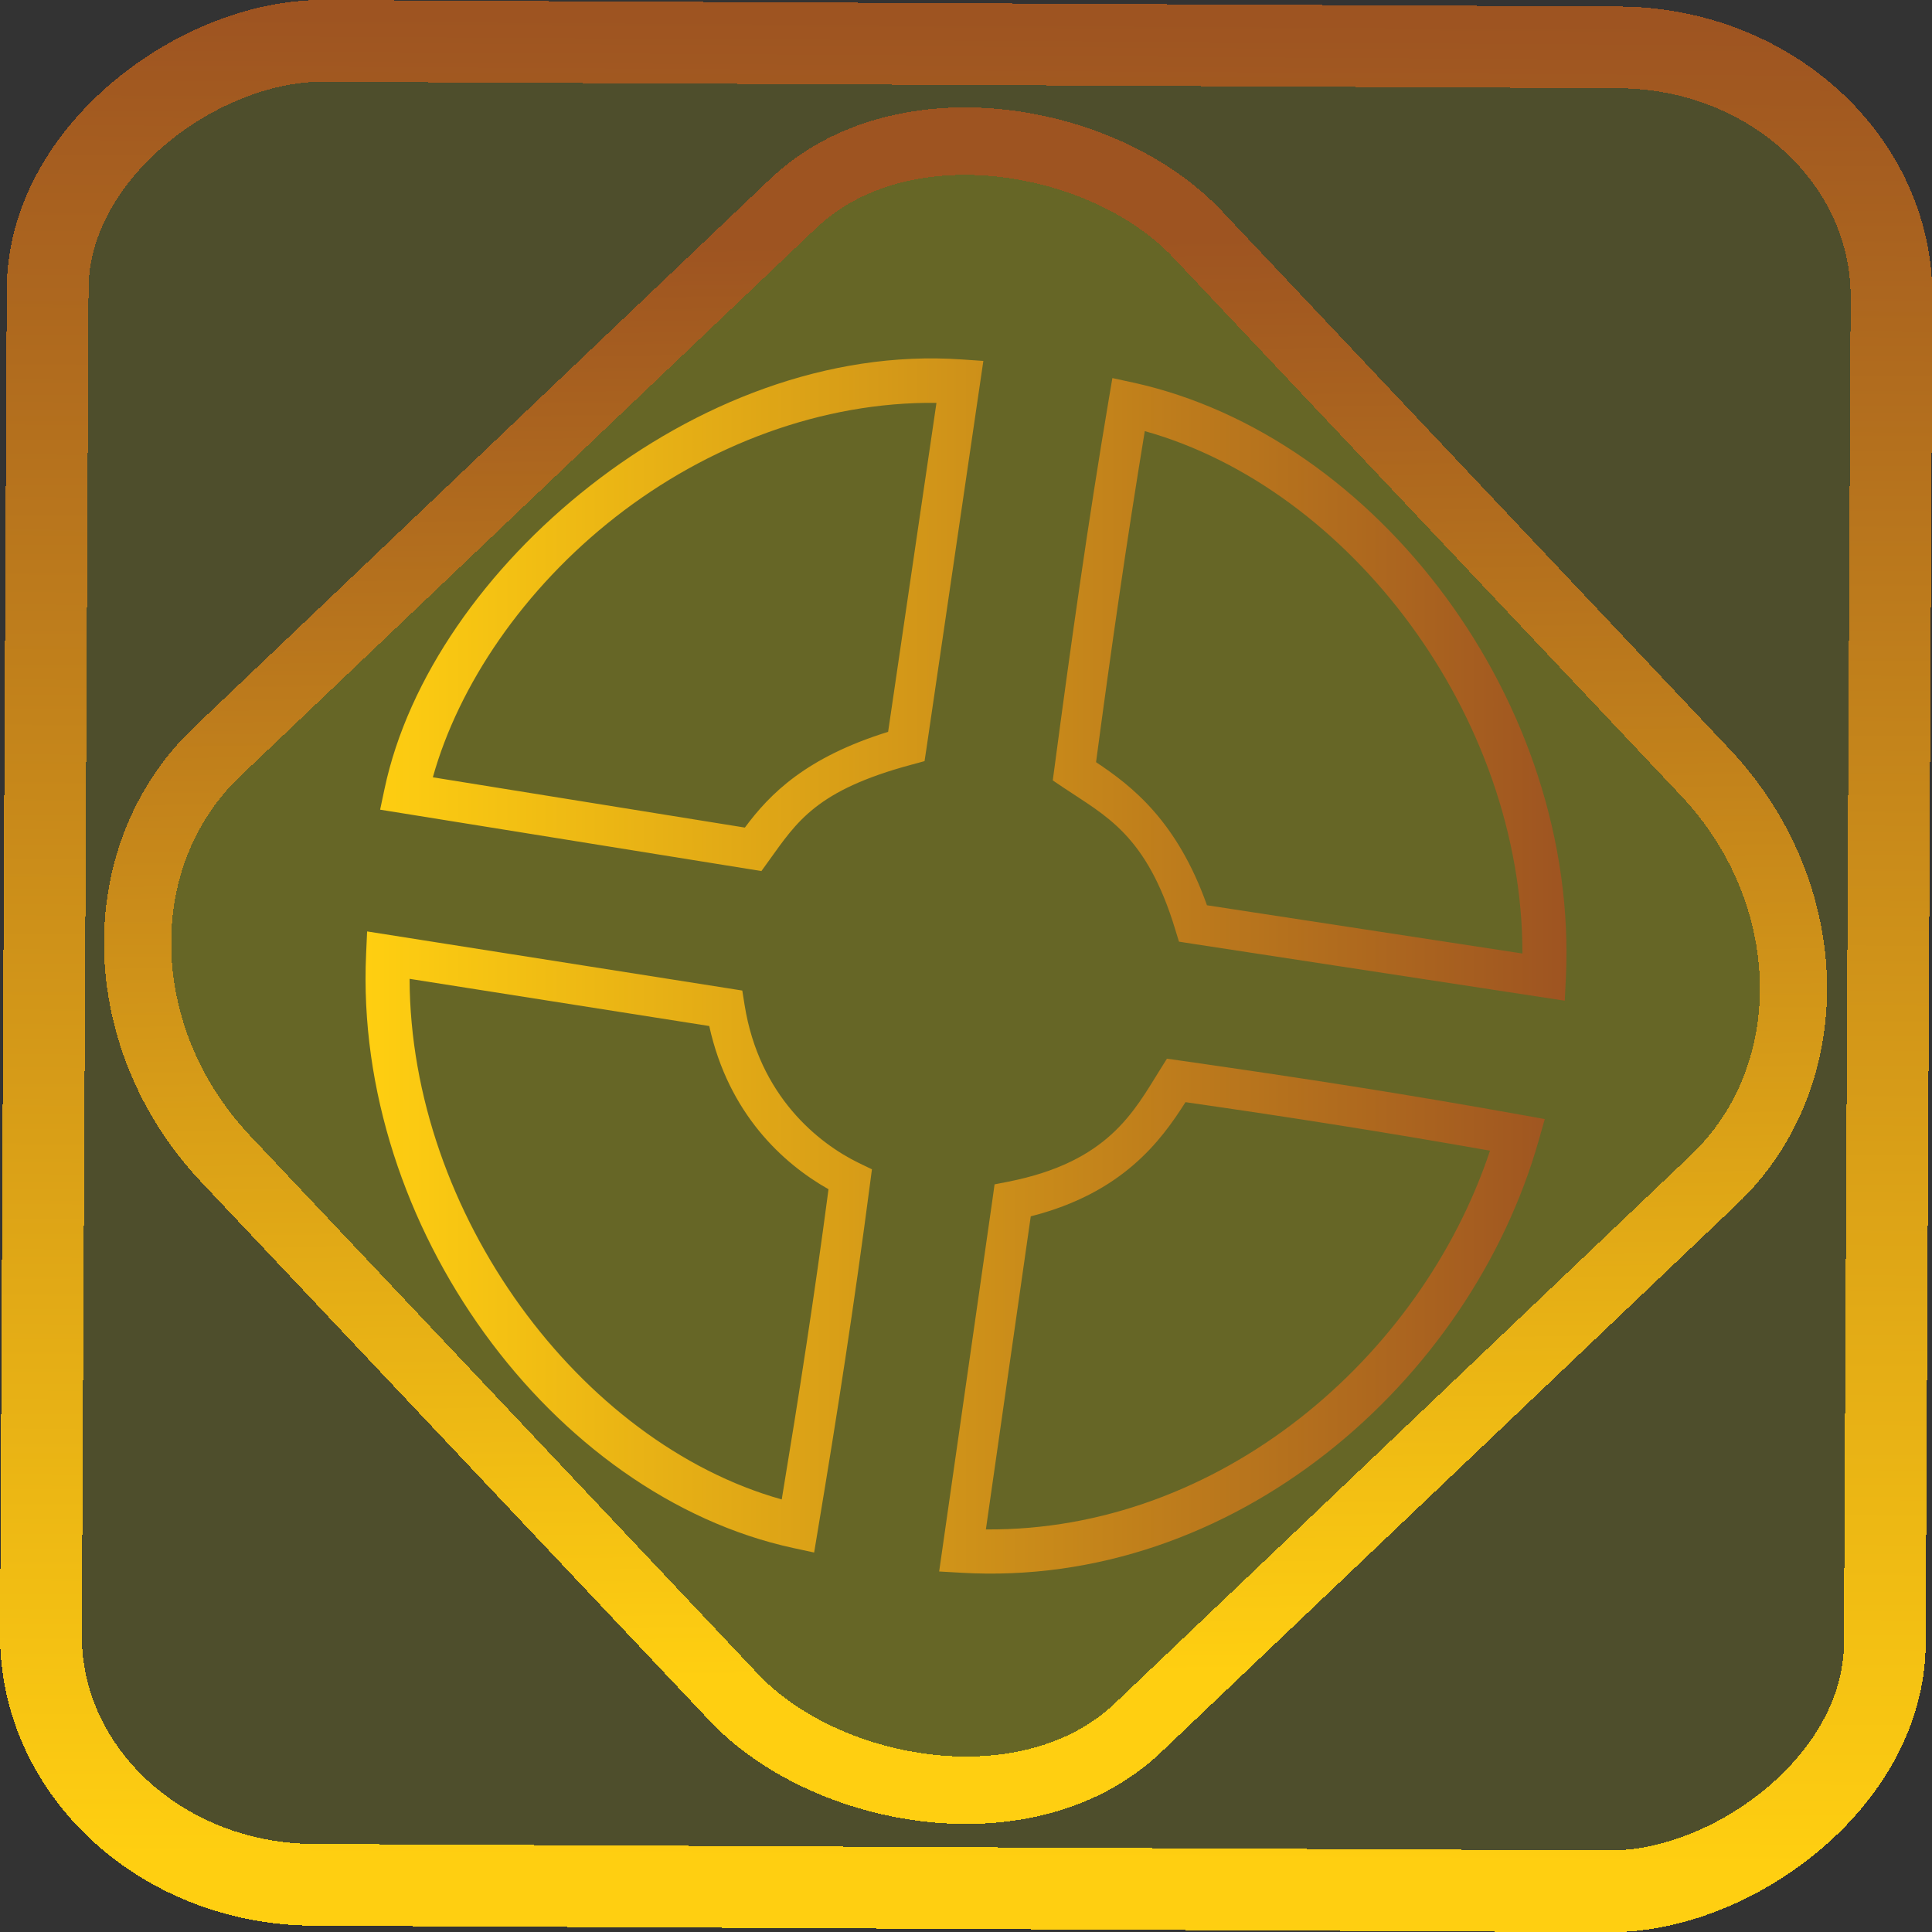<?xml version="1.0" encoding="UTF-8" standalone="no"?>
<svg
   width="48"
   height="48"
   version="1.1"
   viewBox="0 0 48 48"
   xml:space="preserve"
   id="svg19"
   sodipodi:docname="steam_icon_440.svg"
   inkscape:version="1.1.2 (0a00cf5339, 2022-02-04)"
   xmlns:inkscape="http://www.inkscape.org/namespaces/inkscape"
   xmlns:sodipodi="http://sodipodi.sourceforge.net/DTD/sodipodi-0.dtd"
   xmlns:xlink="http://www.w3.org/1999/xlink"
   xmlns="http://www.w3.org/2000/svg"
   xmlns:svg="http://www.w3.org/2000/svg"><rect x="0" y="0" width="48" height="48" fill="#333333" stroke="none"/><sodipodi:namedview
     id="namedview21"
     pagecolor="#ffffff"
     bordercolor="#666666"
     borderopacity="1.0"
     inkscape:pageshadow="2"
     inkscape:pageopacity="0.0"
     inkscape:pagecheckerboard="0"
     showgrid="false"
     width="48px"
     showguides="false"
     inkscape:zoom="10.276619"
     inkscape:cx="22.526864"
     inkscape:cy="24.521684"
     inkscape:window-width="1600"
     inkscape:window-height="836"
     inkscape:window-x="0"
     inkscape:window-y="0"
     inkscape:window-maximized="1"
     inkscape:current-layer="svg19" /><defs
     id="defs14"><linearGradient
       inkscape:collect="always"
       id="linearGradient911"><stop
         style="stop-color:#ffcf11;stop-opacity:1;"
         offset="0"
         id="stop907" /><stop
         style="stop-color:#9e5421;stop-opacity:1"
         offset="1"
         id="stop909" /></linearGradient><linearGradient
       inkscape:collect="always"
       xlink:href="#linearGradient911"
       id="linearGradient872"
       x1="-12.026"
       y1="6.117"
       x2="-0.085"
       y2="6.117"
       gradientUnits="userSpaceOnUse"
       gradientTransform="matrix(3.837,0,0,3.838,-1.0591751e-4,-0.008)" /><linearGradient
       inkscape:collect="always"
       xlink:href="#linearGradient911"
       id="linearGradient15"
       x1="-9.685"
       y1="45.161"
       x2="11.988"
       y2="21.735"
       gradientUnits="userSpaceOnUse"
       gradientTransform="matrix(1.115,0,0,1.115,-0.013,-3.336)" /><linearGradient
       inkscape:collect="always"
       xlink:href="#linearGradient911"
       id="linearGradient913"
       x1="9.081"
       y1="24"
       x2="38.92"
       y2="24"
       gradientUnits="userSpaceOnUse" /></defs><rect
     x="-46.788"
     y="1.22"
     height="45.81"
     rx="6.185"
     shape-rendering="crispEdges"
     id="rect5-6-7-3"
     ry="6.807"
     transform="matrix(0.005,-1,1,0.005,0,0)"
     style="isolation:isolate;fill:#fbff00;fill-opacity:0.135;stroke:url(#linearGradient872);stroke-width:2.031;stroke-miterlimit:4;stroke-dasharray:none;stroke-opacity:1"
     width="45.812" /><rect
     x="-15.691"
     y="17.256"
     height="33.353"
     rx="6.794"
     shape-rendering="crispEdges"
     id="rect5-6-6-6-6"
     style="isolation:isolate;fill:#fbff00;fill-opacity:0.135;stroke:url(#linearGradient15);stroke-width:1.673;stroke-miterlimit:4;stroke-dasharray:none;stroke-opacity:1"
     ry="7.476"
     transform="matrix(0.724,-0.689,0.686,0.727,0,0)"
     width="33.346" /><path
     style="color:#000000;isolation:isolate;fill:url(#linearGradient913);-inkscape-stroke:none;fill-opacity:1"
     d="m 23.891,8.93 c -3.329,-0.23 -6.617,1.095 -9.219,3.131 -2.602,2.036 -4.537,4.786 -5.119,7.541 l -0.109,0.514 9.473,1.525 0.18,-0.25 c 0.704,-0.976 1.177,-1.757 3.557,-2.395 l 0.316,-0.086 0.049,-0.324 1.412,-9.619 z m 3.746,0.463 -0.088,0.518 C 27.032,12.969 26.603,16.026 26.197,19.082 l -0.041,0.307 0.258,0.174 c 1.045,0.704 2.068,1.162 2.785,3.531 l 0.092,0.301 0.312,0.049 9.273,1.418 0.027,-0.553 C 39.236,17.466 34.205,10.827 28.148,9.504 Z m -4.371,0.617 -1.201,8.172 c -2.034,0.633 -2.931,1.532 -3.559,2.379 L 10.754,19.312 c 0.64,-2.295 2.255,-4.681 4.535,-6.465 2.293,-1.794 5.142,-2.87 7.977,-2.838 z m 5.176,0.701 c 5.087,1.423 9.38,7.069 9.383,12.979 l -7.838,-1.199 c -0.743,-2.09 -1.86,-2.959 -2.756,-3.555 0.366,-2.745 0.759,-5.488 1.211,-8.225 z M 9.121,23.141 9.096,23.697 C 8.782,30.455 13.718,37.164 19.713,38.461 l 0.514,0.111 0.086,-0.518 c 0.503,-3.015 0.908,-5.625 1.303,-8.646 l 0.047,-0.357 -0.324,-0.156 c -1.007,-0.49 -2.479,-1.663 -2.84,-3.928 l -0.057,-0.357 -0.359,-0.057 z m 1.055,1.178 7.445,1.172 c 0.479,2.179 1.831,3.416 2.963,4.055 -0.352,2.67 -0.725,5.066 -1.162,7.707 -5.006,-1.404 -9.229,-7.097 -9.246,-12.934 z m 18.816,1.984 -0.172,0.275 c -0.657,1.055 -1.294,2.288 -3.762,2.779 l -0.348,0.068 -0.049,0.352 -1.328,9.266 0.541,0.031 c 6.782,0.4 12.65,-4.737 14.355,-10.74 l 0.15,-0.531 -0.543,-0.098 c -3.02,-0.543 -5.503,-0.924 -8.523,-1.357 z m 0.461,1.08 c 2.657,0.382 4.953,0.744 7.566,1.205 -1.72,5.156 -6.731,9.457 -12.525,9.41 l 1.115,-7.779 c 2.271,-0.575 3.231,-1.867 3.844,-2.836 z"
     id="frame" /></svg>
